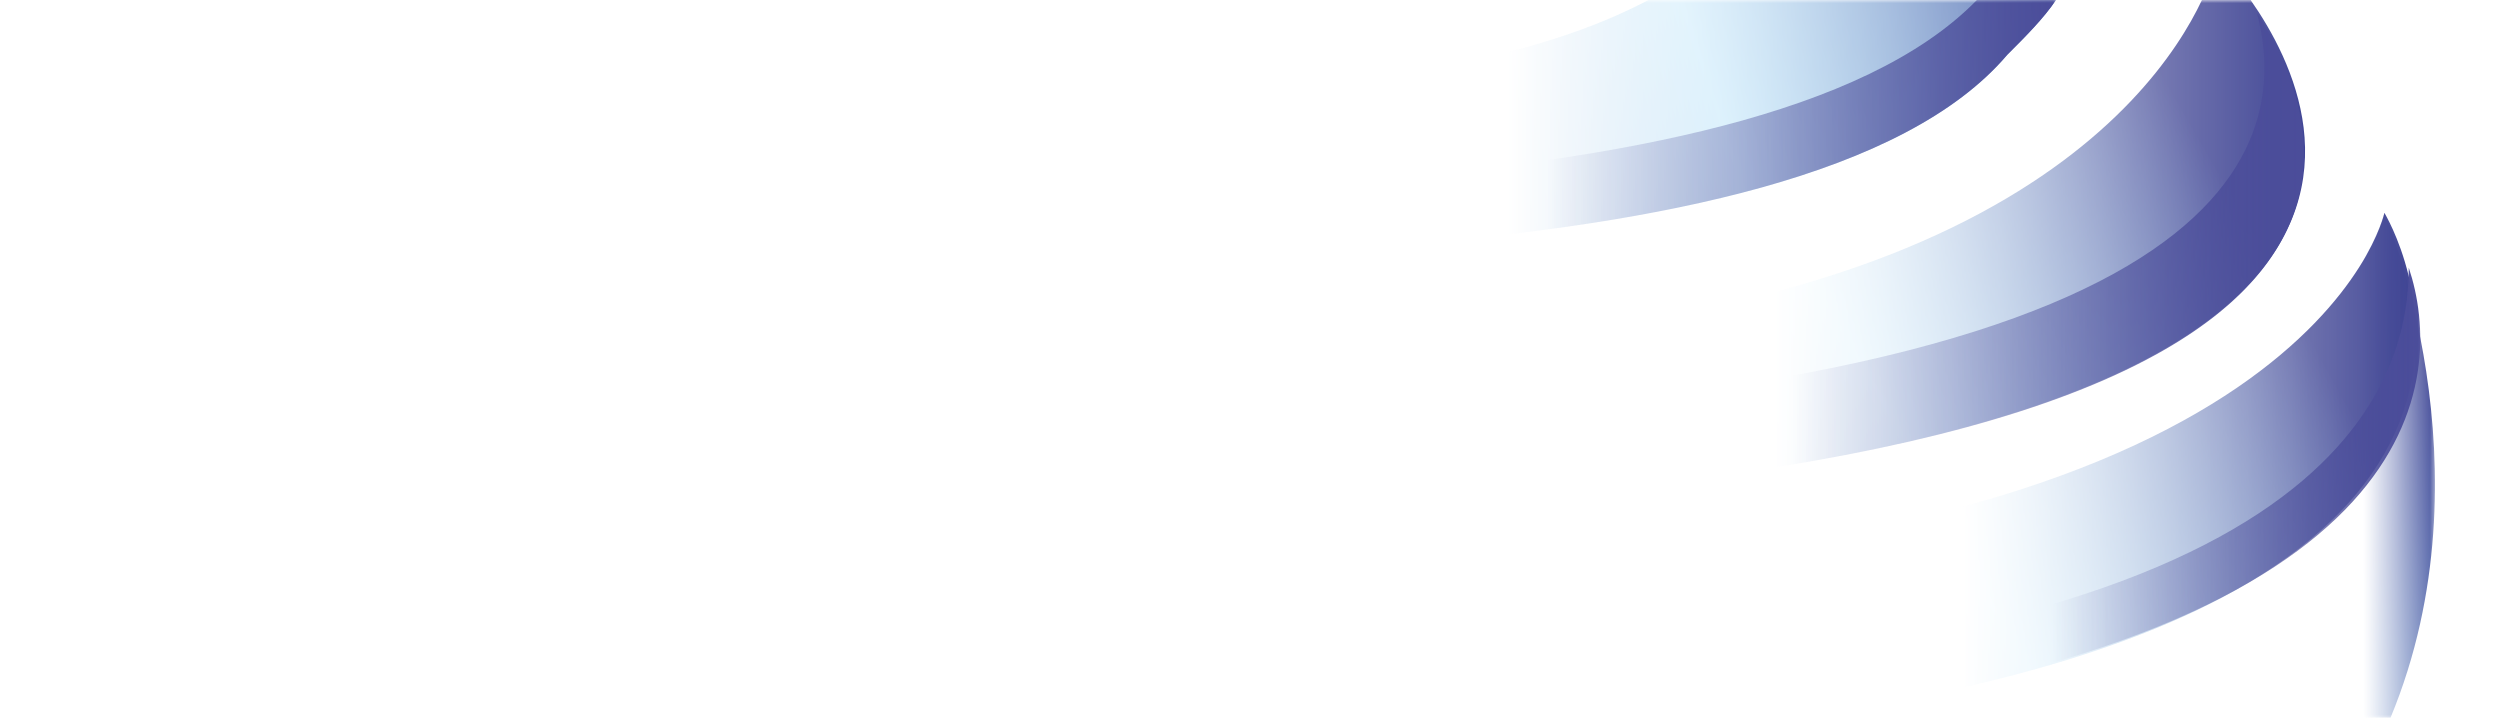 <?xml version="1.0" encoding="UTF-8"?>
<!DOCTYPE svg PUBLIC "-//W3C//DTD SVG 1.1//EN" "http://www.w3.org/Graphics/SVG/1.1/DTD/svg11.dtd">
<!-- Creator: CorelDRAW X8 -->
<svg xmlns="http://www.w3.org/2000/svg" xml:space="preserve" width="411px" height="118px" version="1.1" style="shape-rendering:geometricPrecision; text-rendering:geometricPrecision; image-rendering:optimizeQuality; fill-rule:evenodd; clip-rule:evenodd"
viewBox="0 0 411 118"
 xmlns:xlink="http://www.w3.org/1999/xlink">
 <defs>
  <style type="text/css">
   <![CDATA[
    .fil4 {fill:#4B4D9A;fill-rule:nonzero}
    .fil1 {fill:url(#id14);fill-rule:nonzero}
    .fil2 {fill:url(#id15);fill-rule:nonzero}
    .fil0 {fill:url(#id16);fill-rule:nonzero}
    .fil3 {fill:url(#id17);fill-rule:nonzero}
   ]]>
  </style>
    <mask id="id0">
  <linearGradient id="id1" gradientUnits="userSpaceOnUse" x1="-10.826" y1="59.108" x2="337.975" y2="59.108">
   <stop offset="0" style="stop-opacity:0; stop-color:white"/>
   <stop offset="0.741" style="stop-opacity:-127.502; stop-color:white"/>
   <stop offset="1" style="stop-opacity:1; stop-color:white"/>
  </linearGradient>
     <rect style="fill:url(#id1)" x="-11" width="350" height="119"/>
    </mask>
    <mask id="id2">
  <linearGradient id="id3" gradientUnits="userSpaceOnUse" x1="41.318" y1="59.108" x2="379.112" y2="59.108">
   <stop offset="0" style="stop-opacity:0; stop-color:white"/>
   <stop offset="0.741" style="stop-opacity:-127.502; stop-color:white"/>
   <stop offset="1" style="stop-opacity:1; stop-color:white"/>
  </linearGradient>
     <rect style="fill:url(#id3)" x="41" width="339" height="119"/>
    </mask>
    <mask id="id4">
  <linearGradient id="id5" gradientUnits="userSpaceOnUse" x1="355.6" y1="76.461" x2="400.179" y2="76.461">
   <stop offset="0" style="stop-opacity:0; stop-color:white"/>
   <stop offset="0.741" style="stop-opacity:-127.502; stop-color:white"/>
   <stop offset="1" style="stop-opacity:1; stop-color:white"/>
  </linearGradient>
     <rect style="fill:url(#id5)" x="355" y="34" width="45.479" height="84.251"/>
    </mask>
    <mask id="id6">
  <linearGradient id="id7" gradientUnits="userSpaceOnUse" x1="109.531" y1="76.461" x2="396.799" y2="76.461">
   <stop offset="0" style="stop-opacity:0; stop-color:white"/>
   <stop offset="0.741" style="stop-opacity:-127.502; stop-color:white"/>
   <stop offset="1" style="stop-opacity:1; stop-color:white"/>
  </linearGradient>
     <rect style="fill:url(#id7)" x="109" y="34" width="288.169" height="84.251"/>
    </mask>
    <mask id="id8">
  <linearGradient id="id9" gradientUnits="userSpaceOnUse" x1="14.538" y1="59.108" x2="338.025" y2="59.108">
   <stop offset="0" style="stop-opacity:0; stop-color:white"/>
   <stop offset="0.741" style="stop-opacity:-127.502; stop-color:white"/>
   <stop offset="1" style="stop-opacity:1; stop-color:white"/>
  </linearGradient>
     <rect style="fill:url(#id9)" x="14" width="324" height="119"/>
    </mask>
    <mask id="id10">
  <linearGradient id="id11" gradientUnits="userSpaceOnUse" x1="53.029" y1="60.261" x2="378.825" y2="60.261">
   <stop offset="0" style="stop-opacity:0; stop-color:white"/>
   <stop offset="0.741" style="stop-opacity:-127.502; stop-color:white"/>
   <stop offset="1" style="stop-opacity:1; stop-color:white"/>
  </linearGradient>
     <rect style="fill:url(#id11)" x="53" y="2" width="327" height="117"/>
    </mask>
    <mask id="id12">
  <linearGradient id="id13" gradientUnits="userSpaceOnUse" x1="164.262" y1="80.882" x2="397.85" y2="80.882">
   <stop offset="0" style="stop-opacity:0; stop-color:white"/>
   <stop offset="0.741" style="stop-opacity:-127.502; stop-color:white"/>
   <stop offset="1" style="stop-opacity:1; stop-color:white"/>
  </linearGradient>
     <rect style="fill:url(#id13)" x="164" y="43" width="234.489" height="75.409"/>
    </mask>
  <linearGradient id="id14" gradientUnits="userSpaceOnUse" x1="36.304" y1="168.834" x2="342.948" y2="-9.437">
   <stop offset="0" style="stop-opacity:1; stop-color:#D9E0E8"/>
   <stop offset="0.149" style="stop-opacity:1; stop-color:#80B0DF"/>
   <stop offset="0.329" style="stop-opacity:1; stop-color:#4256A1"/>
   <stop offset="0.51" style="stop-opacity:1; stop-color:#90C4EB"/>
   <stop offset="0.659" style="stop-opacity:1; stop-color:#4B80C1"/>
   <stop offset="0.812" style="stop-opacity:1; stop-color:#A8DCF8"/>
   <stop offset="1" style="stop-opacity:1; stop-color:#404594"/>
  </linearGradient>
  <linearGradient id="id15" gradientUnits="userSpaceOnUse" xlink:href="#id14" x1="65.248" y1="186.387" x2="392.332" y2="39.098">
  </linearGradient>
  <linearGradient id="id16" gradientUnits="userSpaceOnUse" xlink:href="#id14" x1="-66.371" y1="103.815" x2="352.373" y2="-34.352">
  </linearGradient>
  <linearGradient id="id17" gradientUnits="userSpaceOnUse" xlink:href="#id14" x1="54.742" y1="204.562" x2="366.531" y2="31.512">
  </linearGradient>
 </defs>
 <g id="Слой_x0020_1">
  <g id="_841731304">
   <path class="fil0" style="mask:url(#id0)" d="M3 0c-11,17 -20,49 -9,118 2,-65 22,-99 48,-118l-39 0zm268 0c-17,9 -48,17 -107,15 -75,4 -115,6 -152,103l9 0c51,-60 65,-66 103,-72 44,-6 172,3 206,-37 3,-3 6,-6 8,-9l-67 0z"/>
   <path class="fil1" style="mask:url(#id2)" d="M70 118c28,-18 70,-34 129,-34 210,-4 185,-64 171,-84l-8 0c-8,17 -41,61 -163,56 -89,-3 -135,31 -158,62l29 0z"/>
   <path class="fil2" style="mask:url(#id4)" d="M393 118c17,-41 -1,-83 -1,-83 0,0 -4,17 -30,33 6,20 3,36 -6,50l37 0z"/>
   <path class="fil3" style="mask:url(#id6)" d="M295 118c136,-19 97,-83 97,-83 0,0 -12,57 -158,59 -54,-3 -94,8 -124,24l185 0z"/>
   <path class="fil4" style="mask:url(#id8)" d="M330 9c3,-3 6,-6 8,-9l-13 0c-37,38 -163,29 -205,36 -53,7 -89,54 -105,82l6 0c52,-62 65,-66 103,-72 44,-6 172,3 206,-37z"/>
   <path class="fil4" style="mask:url(#id10)" d="M371 2c7,26 -10,66 -179,68 -72,5 -114,27 -139,48l17 0c28,-18 70,-34 129,-34 204,-4 186,-60 172,-82l0 0 0 0z"/>
   <path class="fil4" style="mask:url(#id12)" d="M396 44c0,25 -21,67 -168,68 -24,0 -45,2 -64,6l128 0c108,-14 110,-56 104,-74l0 0 0 0z"/>
  </g>
 </g>
</svg>
